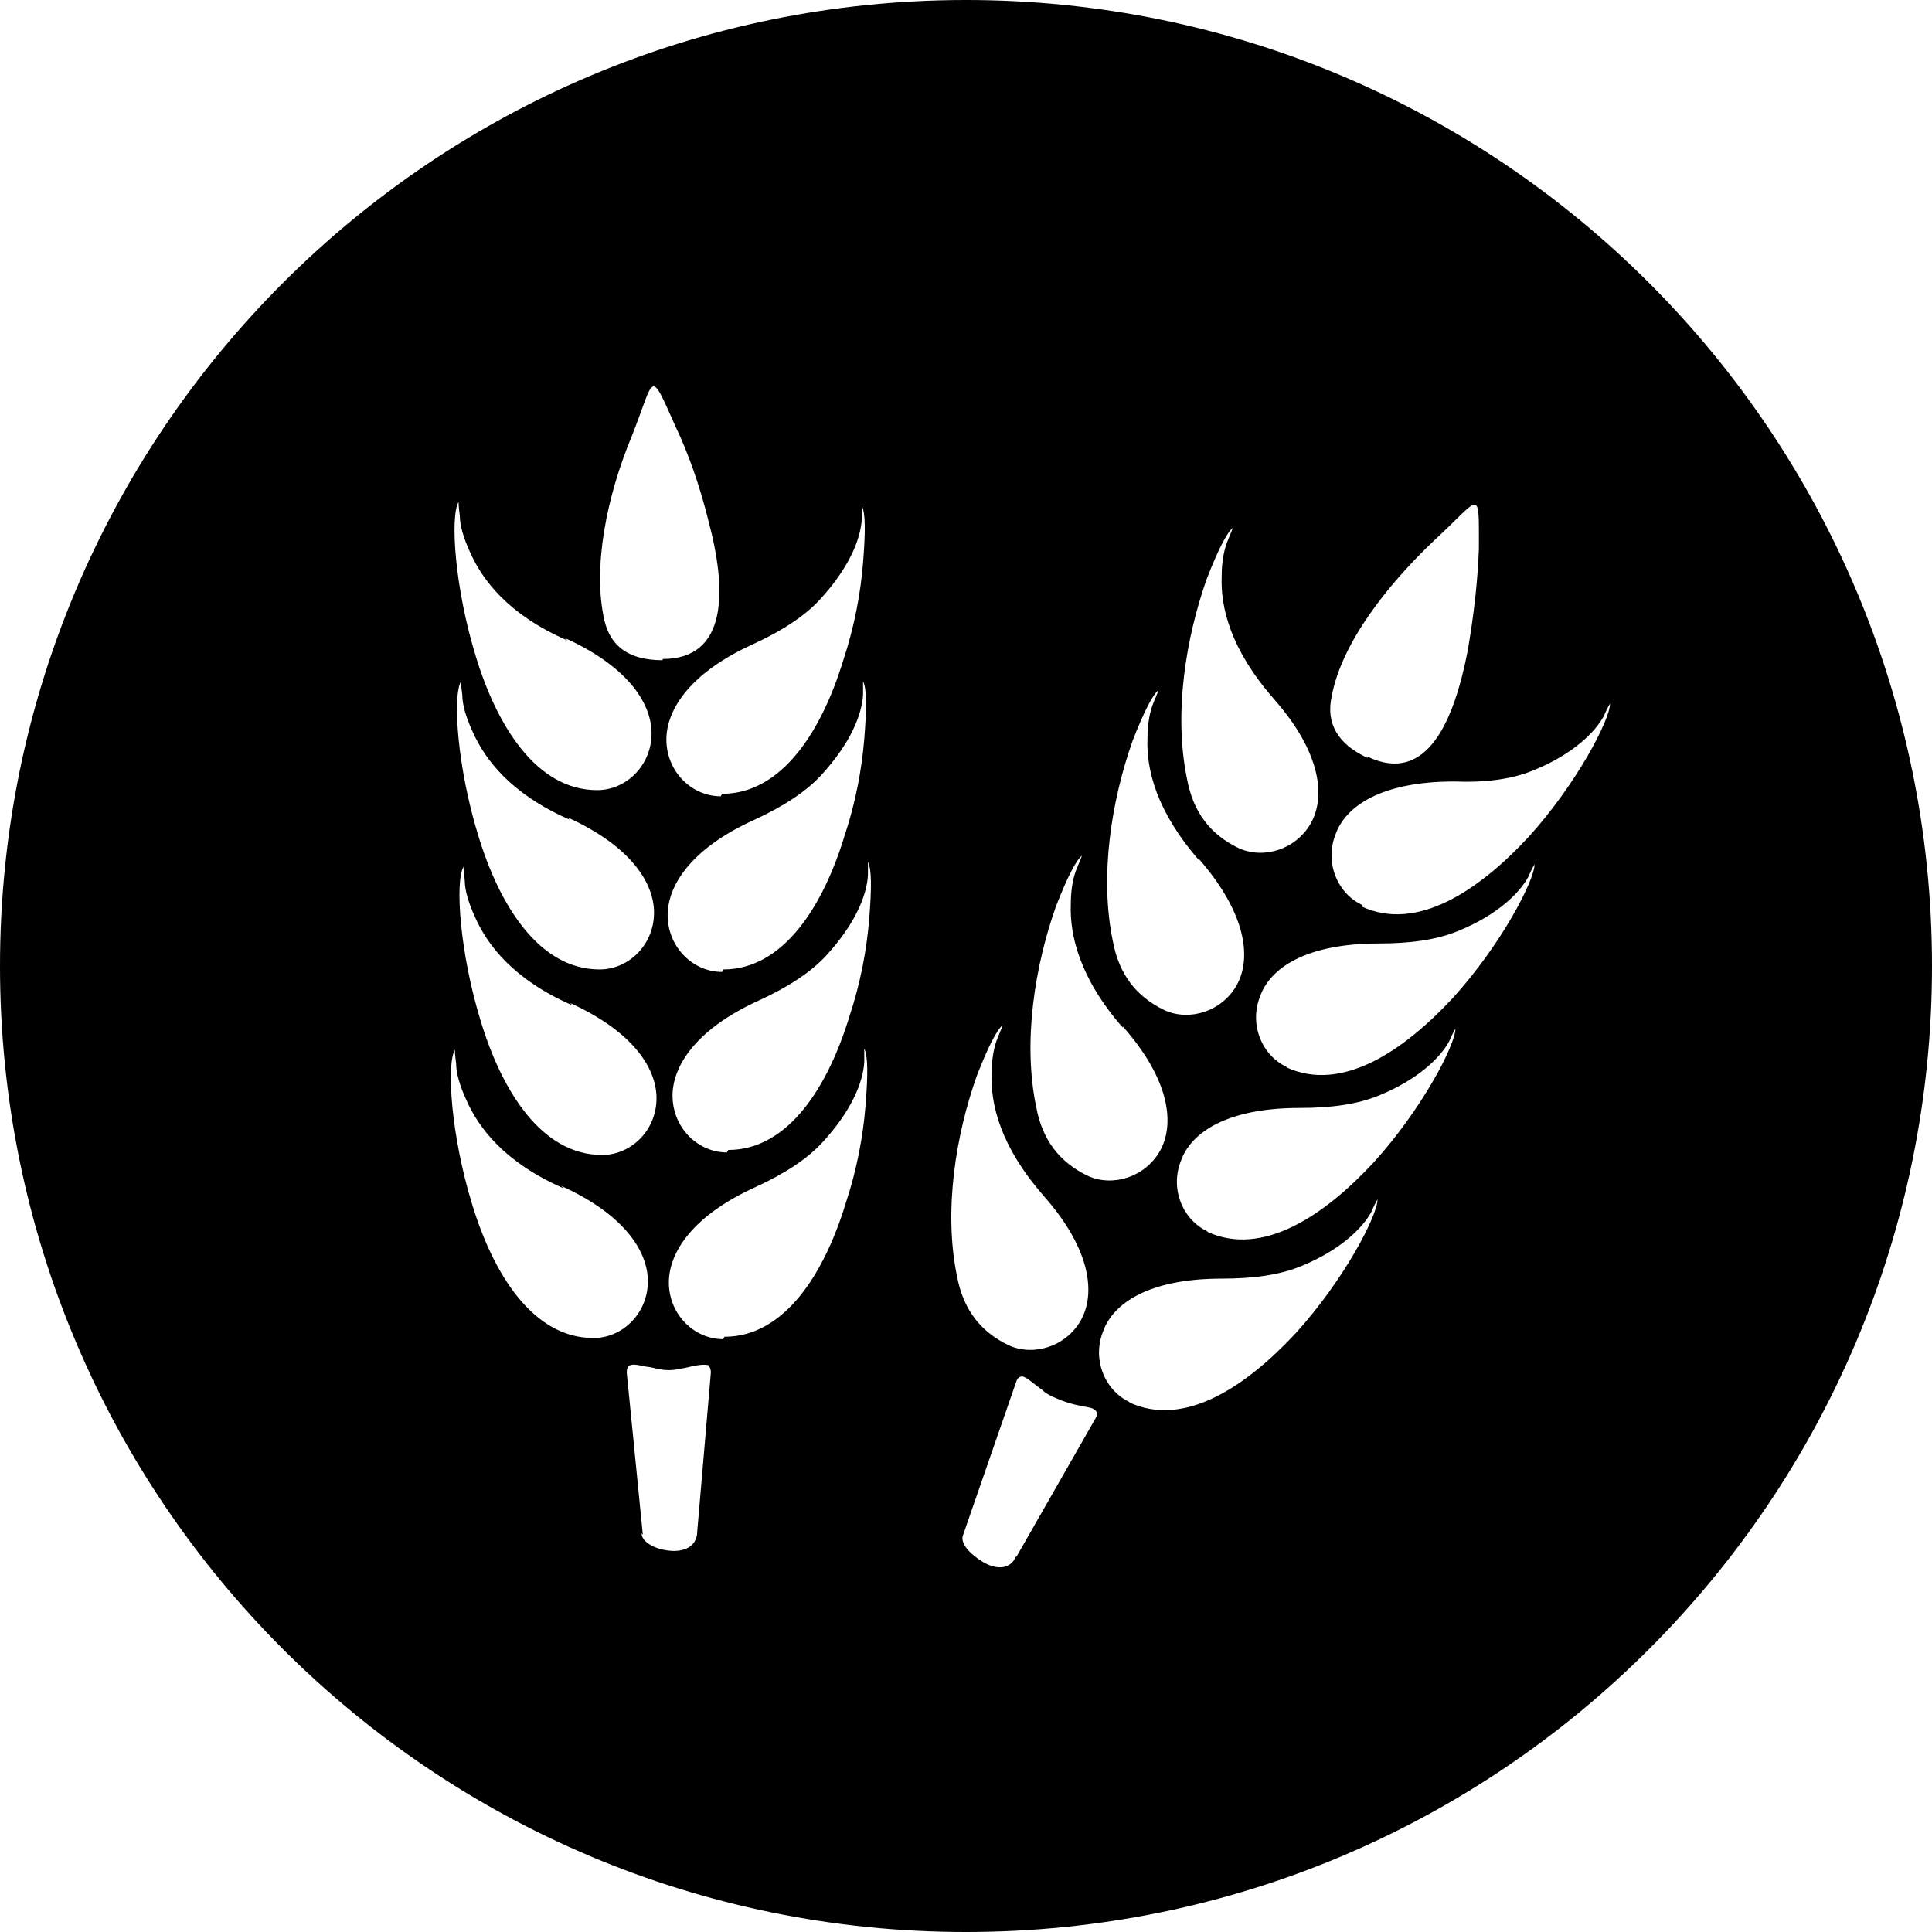 <!-- Generated by IcoMoon.io -->
<svg version="1.1" xmlns="http://www.w3.org/2000/svg" viewBox="0 0 32 32">
<title>nutrition</title>
<path d="M16 32c-8.837 0-16-7.163-16-16s7.163-16 16-16c8.837 0 16 7.163 16 16s-7.163 16-16 16zM10.627 25.398c0 0.143 0.225 0.266 0.471 0.287 0.225 0.020 0.451-0.061 0.451-0.328l0.225-2.622c0-0.061-0.021-0.102-0.041-0.123-0.082-0.020-0.205 0-0.369 0.041-0.102 0.020-0.184 0.041-0.287 0.041v0c-0.102 0-0.184-0.020-0.266-0.041-0.102-0.020-0.164-0.020-0.225-0.041-0.123-0.020-0.205-0.020-0.205 0.123l0.266 2.683-0.021-0.020zM9.439 16.61l0.041 0.041c-0.983-0.43-1.413-1.004-1.618-1.475-0.102-0.225-0.164-0.43-0.164-0.594-0.021-0.143-0.021-0.225-0.021-0.225-0.143 0.246-0.061 1.434 0.287 2.561 0.348 1.147 1.004 2.212 2.008 2.212 0.471 0 0.881-0.389 0.901-0.901 0.021-0.492-0.348-1.127-1.434-1.618zM9.398 13.537l0.041 0.041c-0.983-0.43-1.413-1.004-1.618-1.475-0.102-0.225-0.164-0.43-0.164-0.594-0.021-0.143-0.021-0.225-0.021-0.225-0.143 0.246-0.061 1.434 0.287 2.561 0.348 1.147 1.004 2.212 2.008 2.212 0.471 0 0.881-0.389 0.901-0.901 0.021-0.492-0.348-1.127-1.434-1.618zM9.357 10.567l0.041 0.041c-0.983-0.43-1.413-1.004-1.618-1.475-0.102-0.225-0.164-0.43-0.164-0.594-0.021-0.143-0.021-0.225-0.021-0.225-0.143 0.246-0.061 1.434 0.287 2.561 0.348 1.147 1.004 2.212 2.008 2.212 0.471 0 0.881-0.389 0.901-0.901 0.021-0.492-0.348-1.127-1.434-1.618zM12.040 19.088l0.021-0.041c1.004 0 1.659-1.065 2.008-2.212 0.184-0.553 0.287-1.106 0.328-1.618s0.041-0.819-0.021-0.942v0.225c-0.021 0.328-0.205 0.799-0.696 1.332-0.246 0.266-0.615 0.512-1.106 0.737-1.086 0.492-1.454 1.127-1.434 1.618 0.021 0.512 0.43 0.901 0.901 0.901zM9.296 19.642l0.041 0.041c-0.983-0.43-1.413-1.004-1.618-1.475-0.102-0.225-0.164-0.43-0.164-0.594-0.021-0.143-0.021-0.225-0.021-0.225-0.143 0.246-0.061 1.434 0.287 2.561 0.348 1.147 1.004 2.212 2.008 2.212 0.471 0 0.881-0.389 0.901-0.901 0.021-0.492-0.348-1.127-1.434-1.618zM11.979 22.182l0.021-0.041c1.004 0 1.659-1.065 2.008-2.212 0.184-0.553 0.287-1.106 0.328-1.618s0.041-0.819-0.021-0.942v0.225c-0.021 0.328-0.205 0.799-0.696 1.331-0.246 0.266-0.615 0.512-1.106 0.737-1.086 0.492-1.454 1.127-1.434 1.618 0.021 0.512 0.43 0.901 0.901 0.901zM11.959 16.098l0.021-0.041c1.004 0 1.659-1.065 2.008-2.212 0.184-0.553 0.287-1.106 0.328-1.618s0.041-0.819-0.021-0.942v0.225c-0.021 0.328-0.205 0.799-0.696 1.332-0.246 0.266-0.615 0.512-1.106 0.737-1.086 0.492-1.454 1.127-1.434 1.618 0.021 0.512 0.43 0.901 0.901 0.901zM11.938 13.189l0.021-0.041c1.004 0 1.659-1.065 2.008-2.212 0.184-0.553 0.287-1.106 0.328-1.618s0.041-0.819-0.021-0.942v0.225c-0.021 0.328-0.205 0.799-0.696 1.332-0.246 0.266-0.615 0.512-1.106 0.737-1.086 0.492-1.454 1.127-1.434 1.618 0.021 0.512 0.43 0.901 0.901 0.901zM10.975 10.936v-0.021c1.086 0 1.065-1.147 0.758-2.294-0.143-0.574-0.328-1.106-0.553-1.577-0.43-0.963-0.328-0.799-0.717 0.184-0.41 0.983-0.655 2.171-0.451 3.052 0.102 0.43 0.41 0.655 0.963 0.655zM16.834 25.767v0.020l1.311-2.294c0.061-0.102 0-0.164-0.123-0.184s-0.328-0.061-0.512-0.143v0c-0.102-0.041-0.184-0.082-0.246-0.143-0.143-0.102-0.246-0.205-0.328-0.225-0.041 0-0.082 0.020-0.102 0.082l-0.881 2.54c-0.061 0.143 0.123 0.328 0.328 0.451s0.451 0.143 0.553-0.102zM18.596 16.999v0.020c-0.717-0.819-0.881-1.536-0.86-2.048 0-0.246 0.041-0.451 0.102-0.594s0.082-0.205 0.082-0.205c-0.102 0.082-0.246 0.369-0.43 0.84-0.348 0.983-0.553 2.233-0.328 3.319 0.102 0.553 0.389 0.922 0.86 1.147 0.41 0.184 0.942 0.020 1.188-0.41s0.184-1.168-0.615-2.069zM19.866 14.234v0.021c-0.717-0.819-0.881-1.516-0.86-2.028 0-0.246 0.041-0.451 0.102-0.594s0.082-0.205 0.082-0.205c-0.102 0.082-0.246 0.369-0.43 0.84-0.348 0.983-0.553 2.233-0.328 3.319 0.102 0.553 0.389 0.922 0.86 1.147 0.41 0.184 0.942 0.020 1.188-0.41s0.184-1.168-0.615-2.089zM21.095 11.571c-0.717-0.819-0.881-1.516-0.86-2.028 0-0.246 0.041-0.451 0.102-0.594s0.082-0.205 0.082-0.205c-0.102 0.082-0.246 0.369-0.43 0.84-0.348 0.983-0.553 2.233-0.328 3.319 0.102 0.553 0.389 0.922 0.86 1.147 0.41 0.184 0.942 0.021 1.188-0.41s0.184-1.168-0.615-2.069zM20.009 20.399h-0.020c0.922 0.43 1.946-0.266 2.765-1.147 0.799-0.881 1.352-1.946 1.352-2.212 0 0-0.041 0.061-0.102 0.205-0.143 0.266-0.512 0.635-1.168 0.901-0.348 0.143-0.778 0.205-1.311 0.205-1.209 0-1.803 0.41-1.967 0.881-0.184 0.471 0.041 0.983 0.451 1.168zM17.285 19.805c-0.717-0.819-0.881-1.516-0.86-2.028 0-0.246 0.041-0.451 0.102-0.594s0.082-0.205 0.082-0.205c-0.102 0.082-0.246 0.369-0.43 0.84-0.348 0.983-0.553 2.233-0.328 3.319 0.102 0.553 0.389 0.922 0.86 1.147 0.41 0.184 0.942 0.020 1.188-0.41s0.184-1.168-0.615-2.069zM18.719 23.226h-0.020c0.922 0.43 1.946-0.266 2.765-1.147 0.799-0.881 1.352-1.946 1.352-2.212 0 0-0.041 0.061-0.102 0.205-0.143 0.266-0.512 0.635-1.168 0.901-0.348 0.143-0.778 0.205-1.311 0.205-1.209 0-1.803 0.41-1.967 0.881-0.184 0.471 0.041 0.983 0.451 1.168zM21.32 17.675h-0.020c0.922 0.43 1.946-0.266 2.765-1.147 0.799-0.881 1.352-1.946 1.352-2.212 0 0-0.041 0.061-0.102 0.205-0.143 0.266-0.512 0.635-1.168 0.901-0.348 0.143-0.778 0.205-1.311 0.205-1.209 0-1.803 0.41-1.967 0.881-0.184 0.471 0.041 0.983 0.451 1.168zM22.57 14.992l-0.020 0.021c0.922 0.43 1.946-0.266 2.765-1.147 0.799-0.881 1.352-1.946 1.352-2.212 0 0-0.041 0.061-0.102 0.205-0.143 0.266-0.512 0.635-1.168 0.901-0.348 0.143-0.778 0.205-1.311 0.184-1.209 0-1.803 0.41-1.967 0.881-0.184 0.471 0.041 0.983 0.451 1.168zM22.652 12.554v-0.021c0.983 0.471 1.434-0.594 1.659-1.762 0.102-0.594 0.164-1.147 0.184-1.68 0-1.045 0.041-0.86-0.737-0.143-0.778 0.737-1.536 1.7-1.7 2.581-0.102 0.451 0.102 0.799 0.594 1.024z"></path>
</svg>
